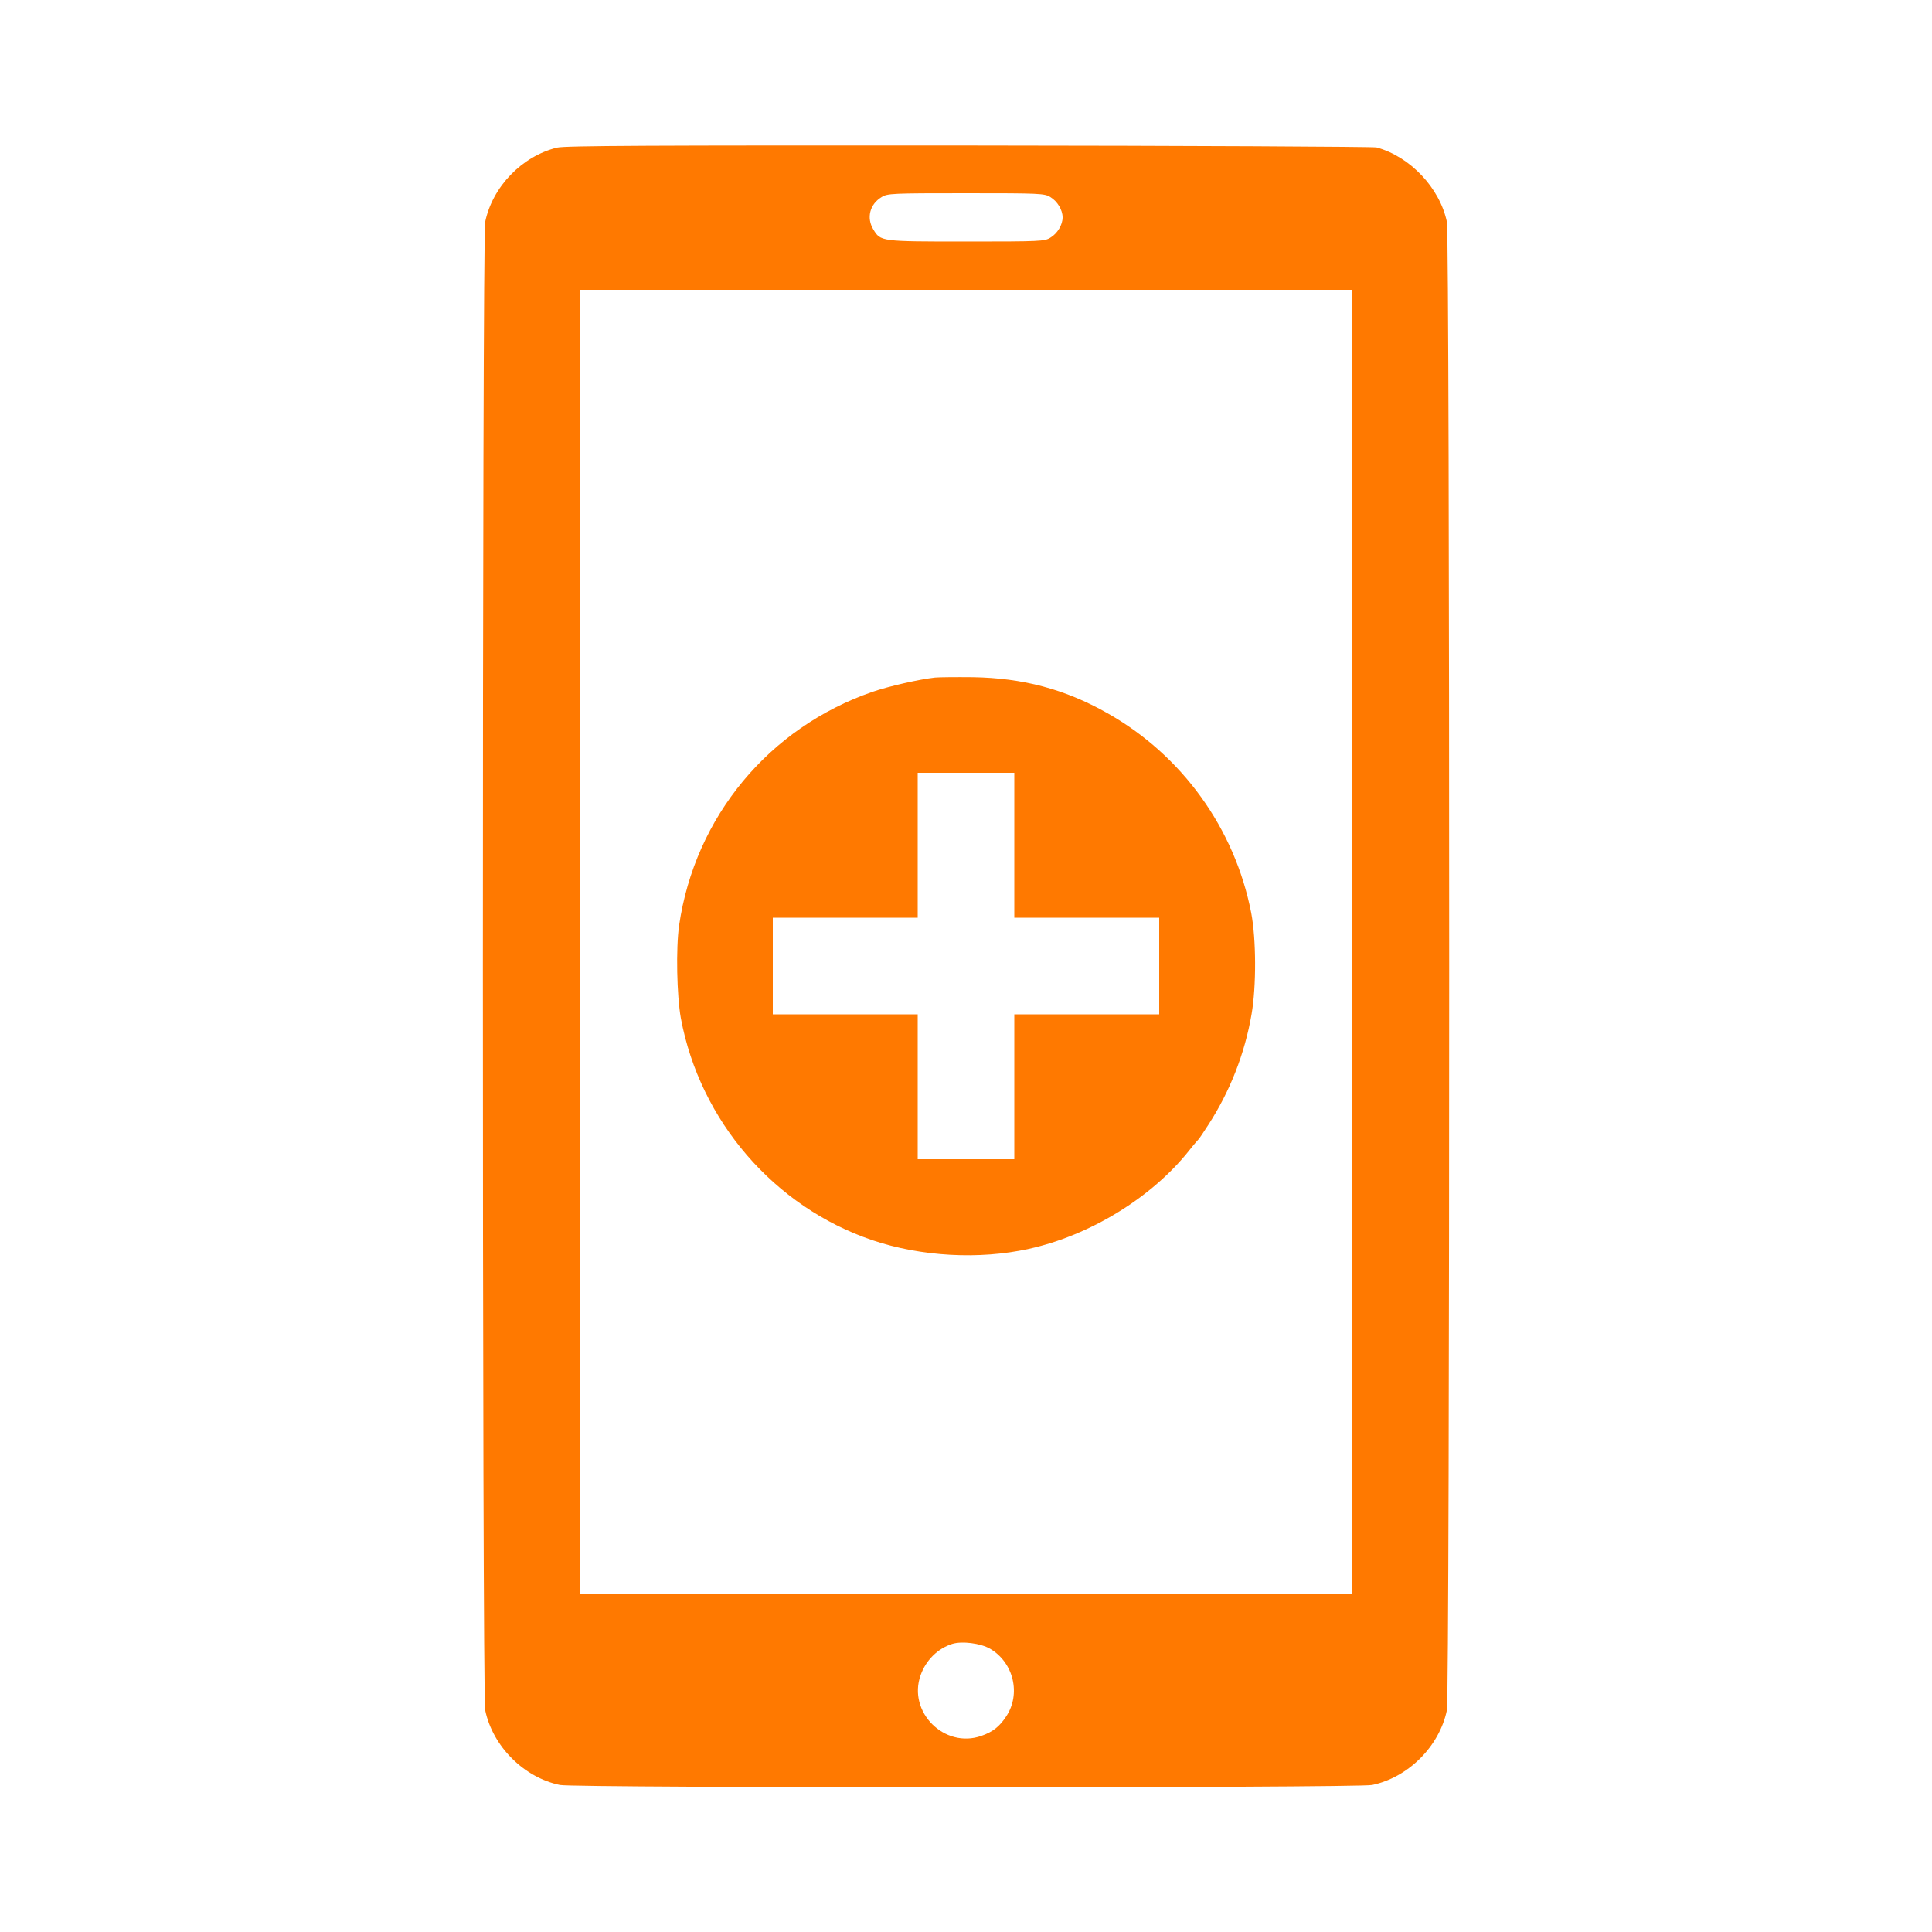 <!-- Generated by IcoMoon.io -->
<svg version="1.1" xmlns="http://www.w3.org/2000/svg" width="32" height="32" viewBox="0 0 32 32">
<title>Medical_app</title>
<path fill="#ff7900" d="M9.226 2.445c-0.579 0.141-1.069 0.646-1.19 1.229-0.051 0.24-0.051 24.413 0 24.653 0.125 0.598 0.64 1.114 1.238 1.238 0.24 0.051 13.213 0.051 13.453 0 0.598-0.125 1.114-0.64 1.238-1.238 0.051-0.24 0.051-24.413 0-24.653-0.118-0.563-0.611-1.082-1.165-1.232-0.054-0.013-3.091-0.029-6.752-0.032-5.245-0.003-6.691 0.003-6.822 0.035zM17.398 3.264c0.115 0.070 0.202 0.211 0.202 0.336s-0.086 0.266-0.202 0.336c-0.096 0.061-0.17 0.064-1.392 0.064-1.424 0-1.421 0-1.542-0.202-0.115-0.189-0.058-0.416 0.138-0.534 0.096-0.061 0.17-0.064 1.398-0.064s1.302 0.003 1.398 0.064zM22.4 15.6v10.8h-12.8v-21.6h12.8v10.8zM16.4 27.309c0.39 0.23 0.512 0.749 0.266 1.12-0.112 0.17-0.221 0.256-0.413 0.323-0.608 0.214-1.222-0.394-1.005-1.005 0.086-0.246 0.282-0.442 0.522-0.518 0.16-0.051 0.47-0.013 0.63 0.080z"></path>
<path fill="#ff7900" d="M15.488 11.222c-0.262 0.029-0.768 0.144-1.037 0.237-1.715 0.592-2.941 2.070-3.203 3.869-0.054 0.381-0.038 1.165 0.029 1.536 0.317 1.702 1.546 3.126 3.171 3.677 0.806 0.272 1.77 0.326 2.592 0.144 1.018-0.224 2.038-0.851 2.656-1.629 0.070-0.090 0.138-0.166 0.147-0.176 0.013-0.010 0.090-0.122 0.173-0.253 0.358-0.554 0.602-1.178 0.714-1.83 0.080-0.461 0.077-1.242-0.006-1.677-0.272-1.398-1.146-2.611-2.384-3.309-0.701-0.397-1.402-0.582-2.227-0.595-0.282-0.003-0.563 0-0.624 0.006zM16.8 14v1.2h2.4v1.6h-2.4v2.4h-1.6v-2.4h-2.4v-1.6h2.4v-2.4h1.6v1.2z"></path>
</svg>
